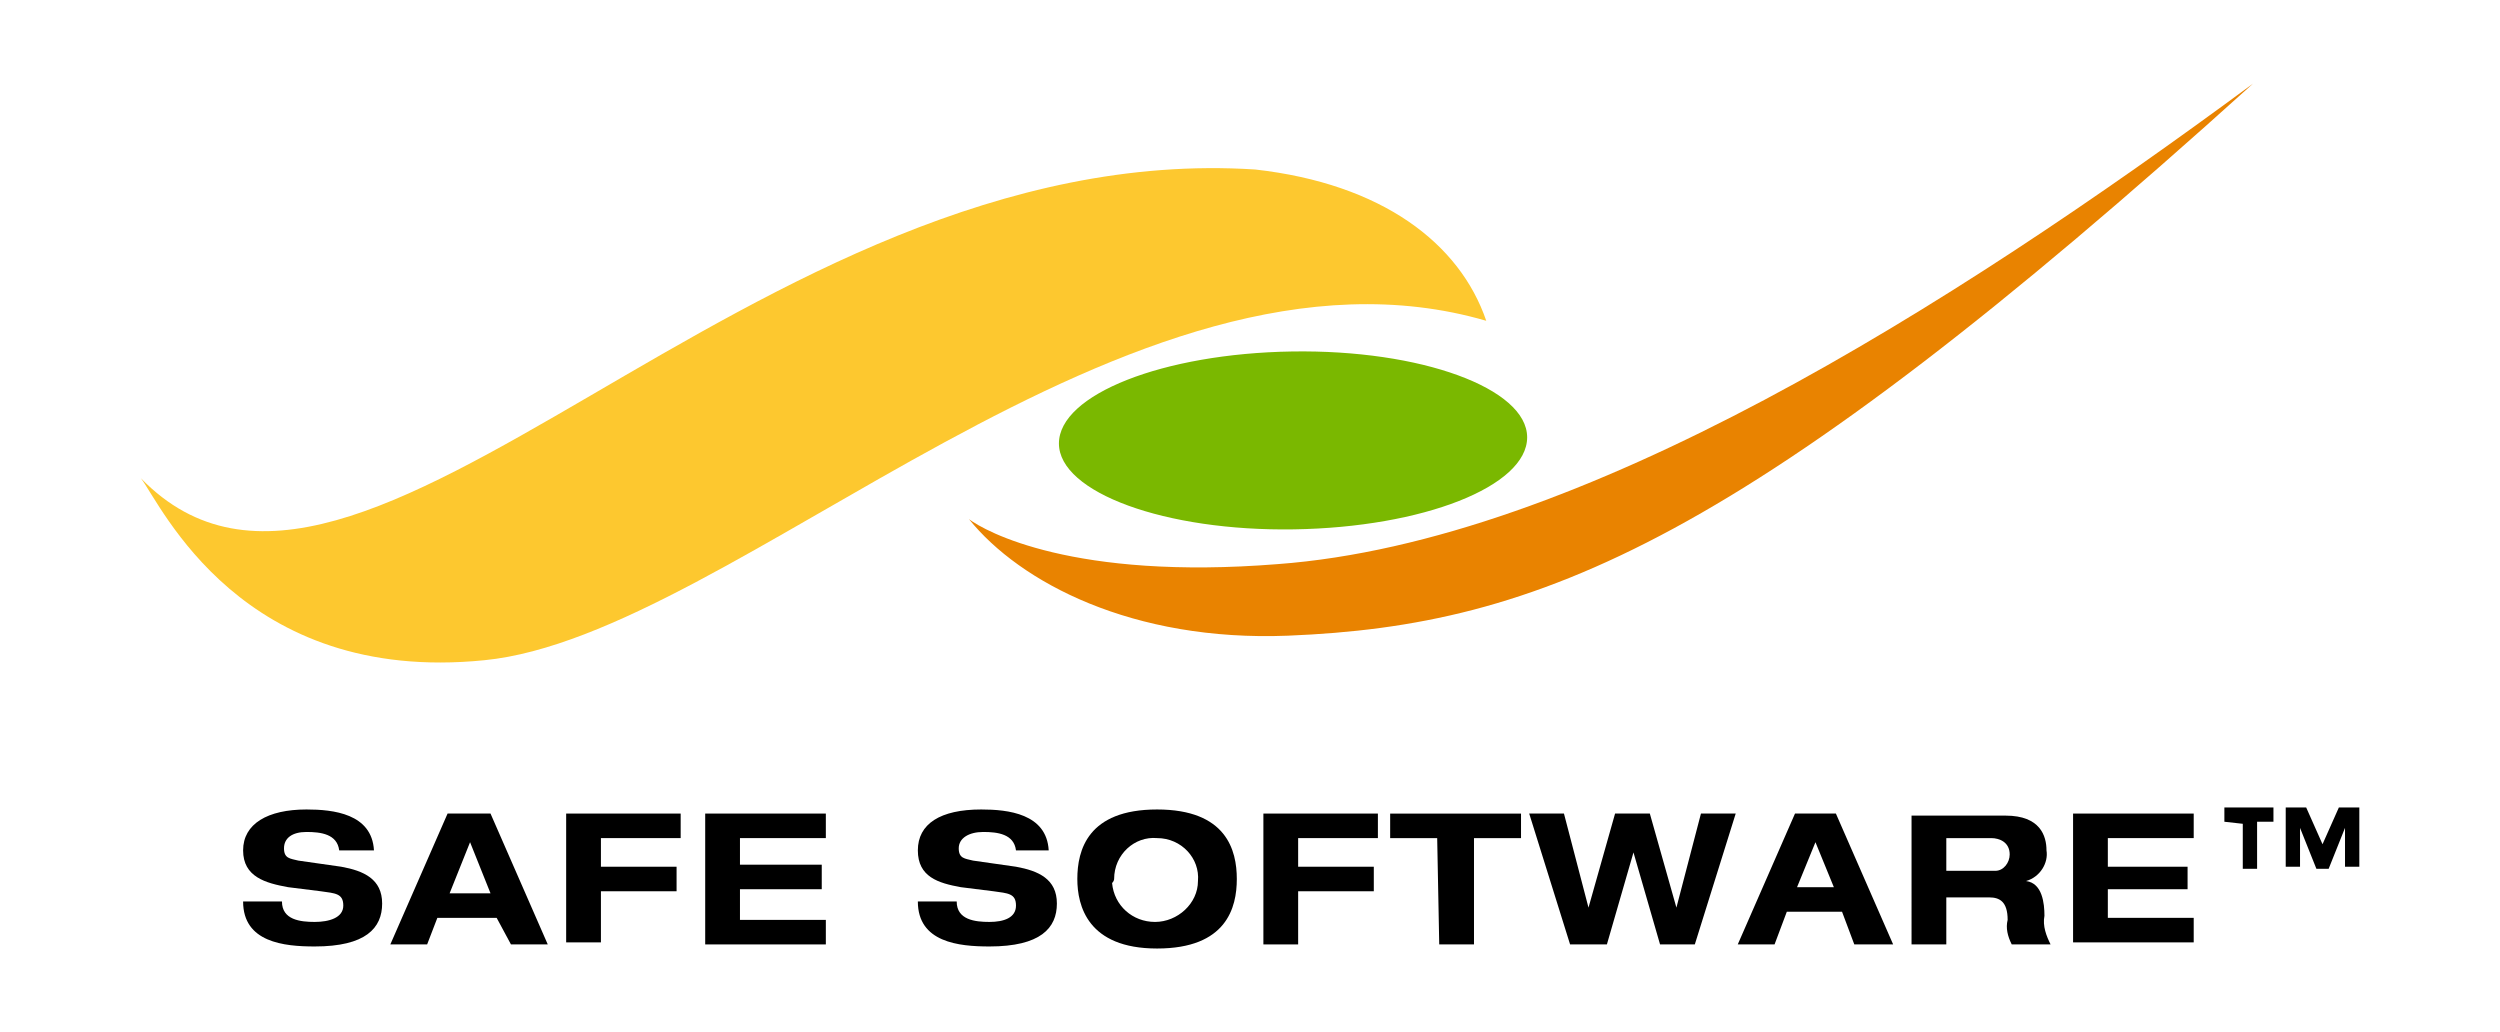 <?xml version="1.0" encoding="utf-8"?>
<!-- Generator: Adobe Illustrator 23.1.0, SVG Export Plug-In . SVG Version: 6.00 Build 0)  -->
<svg version="1.1" id="Layer_1" xmlns="http://www.w3.org/2000/svg" xmlns:xlink="http://www.w3.org/1999/xlink" x="0px" y="0px"
	 viewBox="0 0 122.27 50.48" style="enable-background:new 0 0 122.27 50.48;" xml:space="preserve">
<style type="text/css">
	.st0{fill:#FDC82F;}
	.st1{fill:#7AB800;}
	.st2{fill:#E98300;}
</style>
<title>Artboard 5</title>
<path class="st0" d="M72.69,15.69c-1.3-3.8-5.1-6.7-11.3-7.4c-24.8-1.6-43.8,26.1-54.5,15.1c1,1.3,4.9,10.1,16.8,8.9
	C35.89,31.09,55.19,10.59,72.69,15.69z"/>
<path class="st1" d="M63.29,25.89c6.3-0.1,11.4-2.1,11.4-4.5s-5.2-4.3-11.5-4.2c-6.3,0.1-11.4,2.1-11.4,4.5S56.99,25.99,63.29,25.89
	z"/>
<path class="st2" d="M47.39,25.39c2.5,3.1,8,6,15.6,5.7c12.3-0.5,22.3-4.5,47.2-27c-14.9,11-32.9,22.4-47.7,23.5
	C52.49,28.39,48.19,25.99,47.39,25.39z"/>
<path d="M16.59,41.59c-0.1-0.8-0.9-0.9-1.6-0.9s-1.1,0.3-1.1,0.8s0.3,0.5,0.7,0.6l2.1,0.3c1.1,0.2,2,0.6,2,1.8s-0.8,2.1-3.3,2.1
	c-1.5,0-3.5-0.2-3.5-2.2h1.9c0,0.9,0.9,1,1.6,1c0.7,0,1.4-0.2,1.4-0.8s-0.4-0.6-1.1-0.7l-1.6-0.2c-1.1-0.2-2.2-0.5-2.2-1.8
	s1.2-2,3.1-2c1.3,0,3.2,0.2,3.3,2L16.59,41.59z"/>
<path d="M23.99,43.69h-2l1-2.5L23.99,43.69z M24.99,46.19h1.8l-2.8-6.4h-2.1l-2.8,6.4h1.8l0.5-1.3h2.9L24.99,46.19z"/>
<path d="M27.69,39.79h5.6v1.2h-3.9v1.4h3.7v1.2h-3.7v2.5h-1.7V39.79z"/>
<path d="M34.49,39.79h5.9v1.2h-4.2v1.3h4v1.2h-4v1.5h4.2v1.2h-5.9V39.79z"/>
<path d="M49.69,41.59c-0.1-0.8-0.9-0.9-1.6-0.9s-1.2,0.3-1.2,0.8s0.3,0.5,0.7,0.6l2.1,0.3c1.1,0.2,2,0.6,2,1.8s-0.8,2.1-3.3,2.1
	c-1.5,0-3.5-0.2-3.5-2.2h1.9c0,0.9,0.9,1,1.6,1s1.3-0.2,1.3-0.8s-0.4-0.6-1.1-0.7l-1.6-0.2c-1.1-0.2-2.1-0.5-2.1-1.8s1.1-2,3.1-2
	c1.3,0,3.2,0.2,3.3,2L49.69,41.59z"/>
<path d="M54.49,42.99c0-1.2,1-2.1,2.1-2c1.2,0,2.1,1,2,2.1c0,1.1-1,2-2.1,2s-2-0.8-2.1-1.9C54.49,43.09,54.49,42.99,54.49,42.99z
	 M52.69,42.99c0,1.3,0.5,3.4,3.9,3.4s3.9-2,3.9-3.4s-0.5-3.4-3.9-3.4S52.69,41.59,52.69,42.99z"/>
<path d="M61.79,39.79h5.6v1.2h-3.9v1.4h3.7v1.2h-3.7v2.6h-1.7L61.79,39.79z"/>
<path d="M70.29,40.99h-2.3v-1.2h6.4v1.2h-2.3v5.2h-1.7L70.29,40.99L70.29,40.99z"/>
<path d="M74.79,39.79h1.7l1.2,4.6l0,0l1.3-4.6h1.7l1.3,4.6l0,0l1.2-4.6h1.7l-2,6.4h-1.7l-1.3-4.5l0,0l-1.3,4.5h-1.8L74.79,39.79z"/>
<path d="M89.69,43.39h-1.8l0.9-2.2L89.69,43.39z M90.69,46.19h1.9l-2.8-6.4h-2l-2.8,6.4h1.8l0.6-1.6h2.7L90.69,46.19z"/>
<path d="M95.19,40.99h2.2c0.4,0,0.9,0.2,0.9,0.8c0,0.4-0.3,0.8-0.7,0.8h-0.1h-2.3V40.99z M93.49,46.19h1.7v-2.3h2.1
	c0.5,0,0.9,0.2,0.9,1.1c-0.1,0.4,0,0.8,0.2,1.2h1.9c-0.2-0.4-0.4-0.9-0.3-1.4c0-0.6-0.1-1.6-0.9-1.7l0,0c0.7-0.2,1.1-0.9,1-1.5
	c0-0.7-0.3-1.7-2-1.7h-4.6C93.49,39.89,93.49,46.19,93.49,46.19z"/>
<path d="M101.39,39.79h5.9v1.2h-4.2v1.4h3.9v1.1h-3.9v1.4h4.2v1.2h-5.9V39.79z"/>
<path d="M108.79,40.19v-0.7h2.4v0.7h-0.8v2.3h-0.7v-2.2L108.79,40.19L108.79,40.19z"/>
<path d="M112.79,39.49l0.8,1.8l0.8-1.8h1v2.9h-0.7v-1.9l0,0l-0.8,2h-0.6l-0.8-2l0,0v1.9h-0.7v-2.9H112.79z"/>
</svg>
